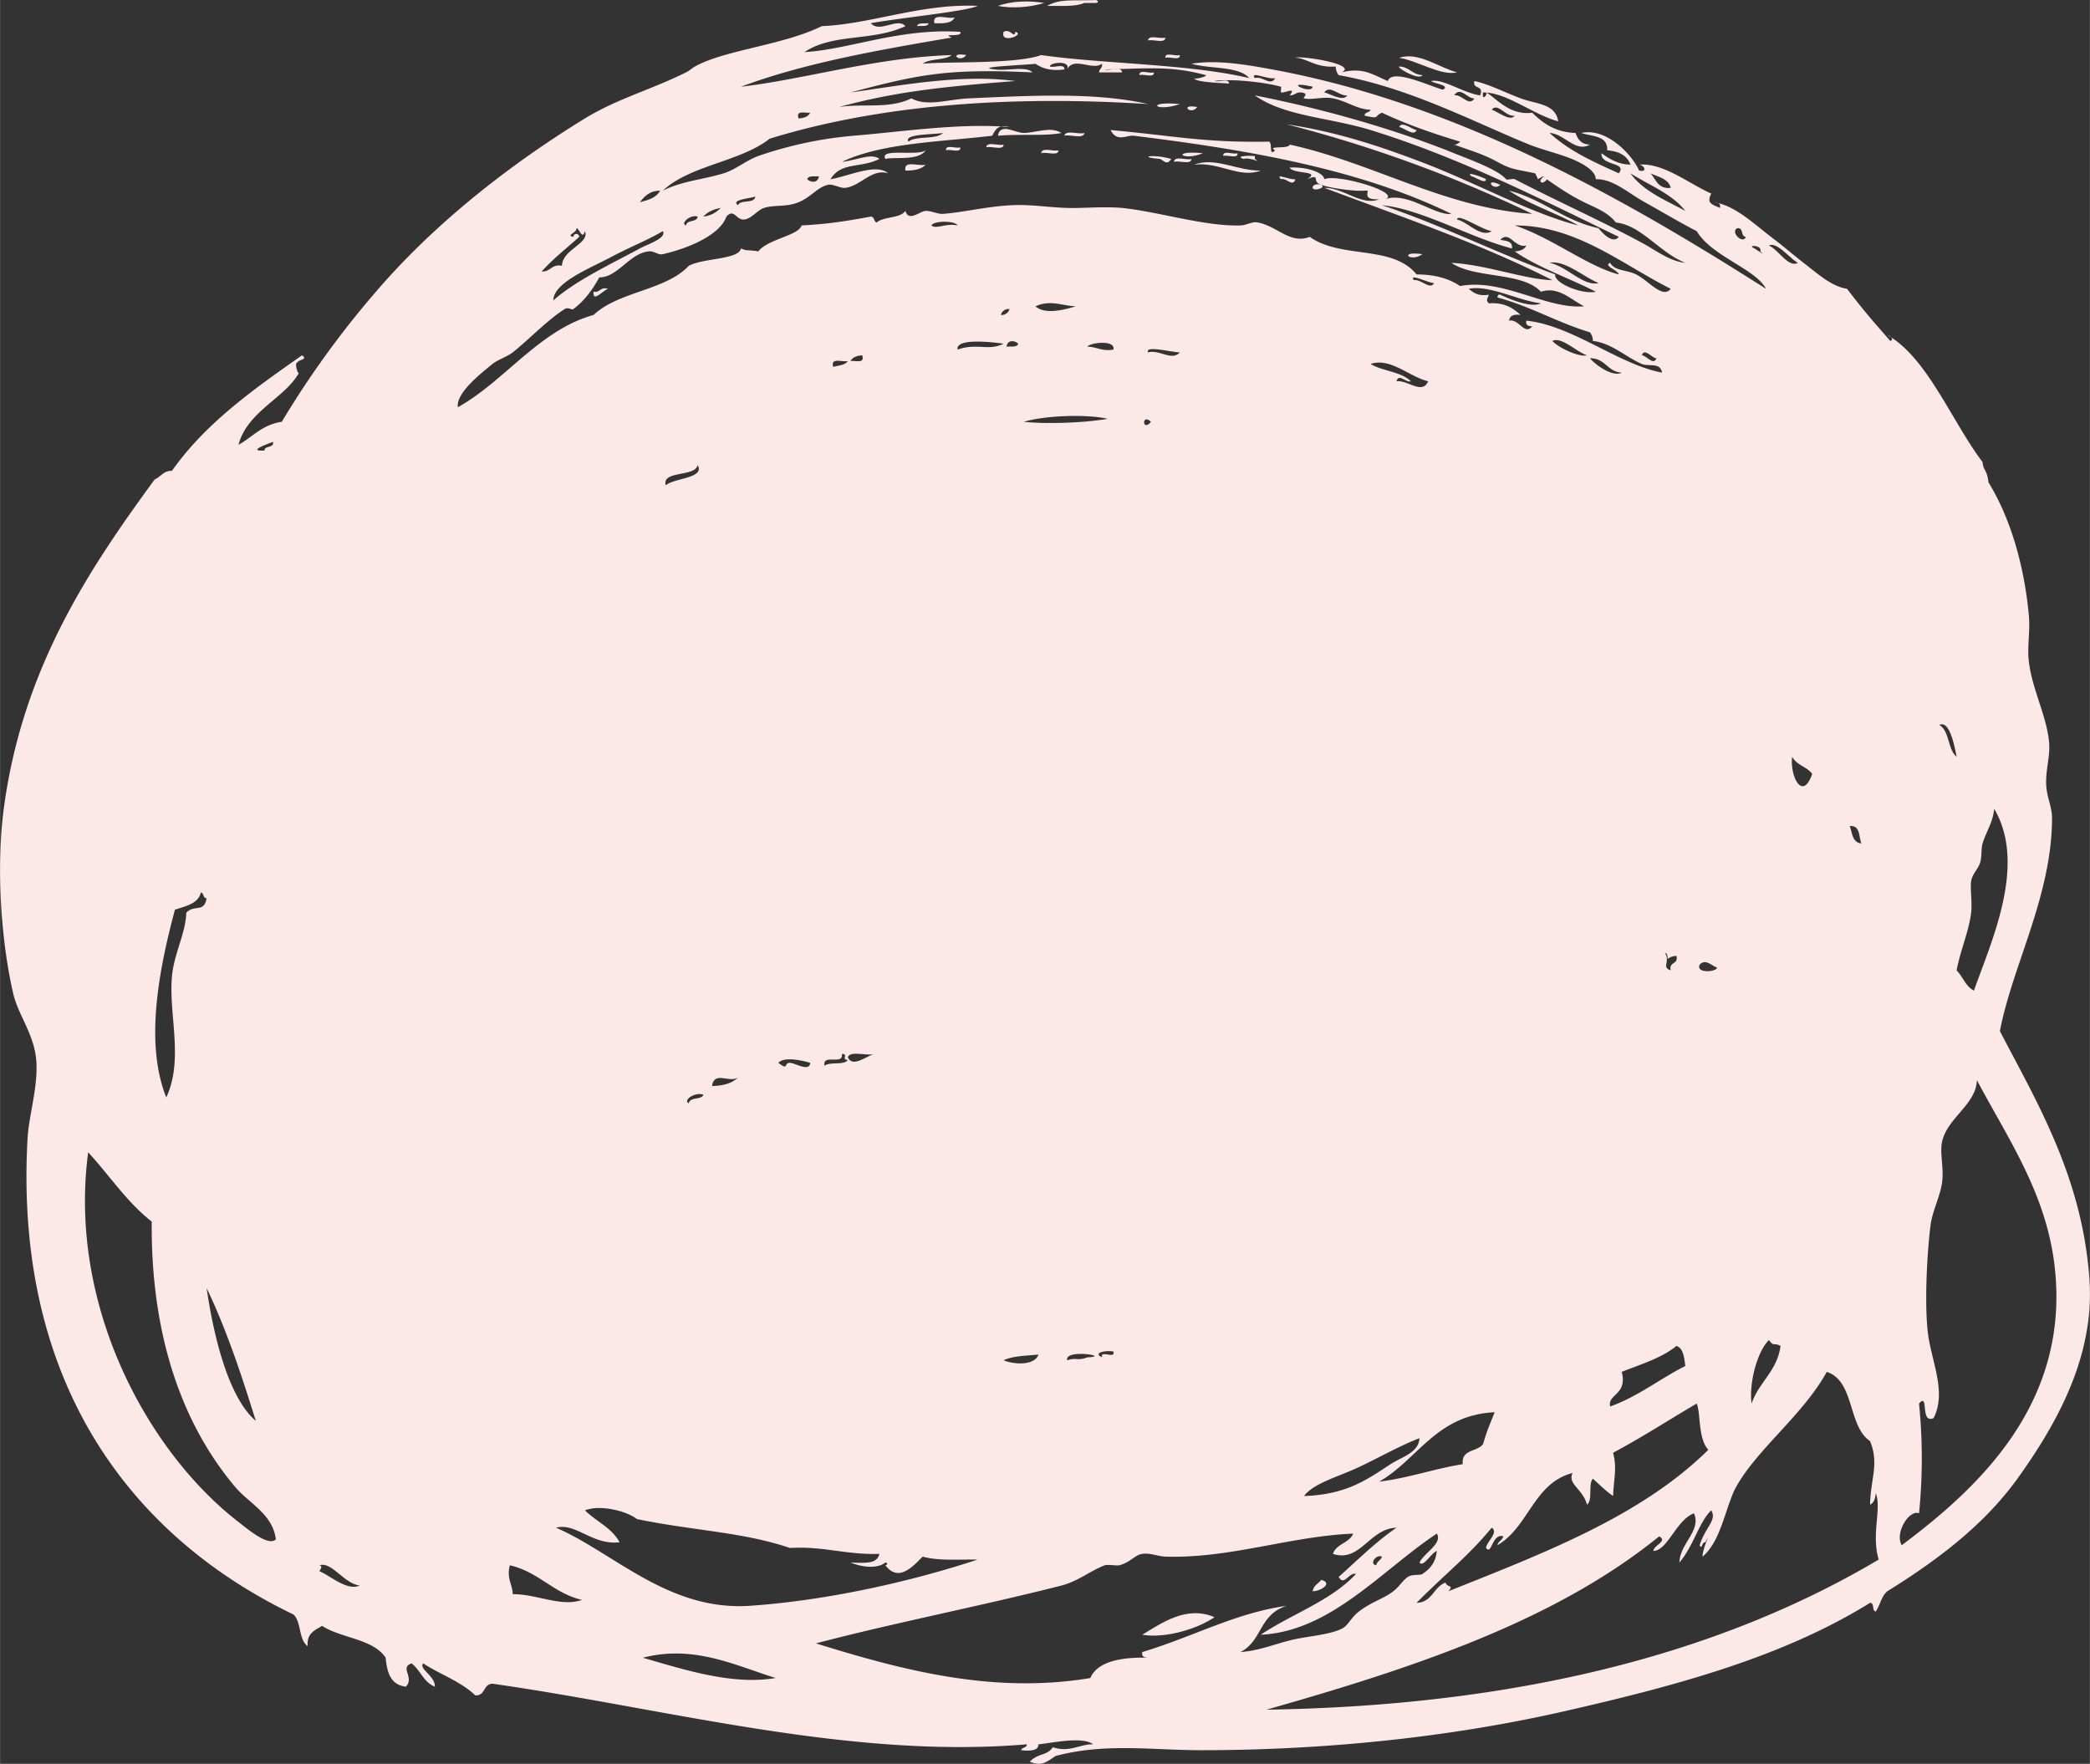 <svg xmlns="http://www.w3.org/2000/svg" width="1062.3" height="896.5" viewBox="0.018 0.012 1062.243 896.513" style=""><rect x="0.018" y="0.012" width="1062.243" height="896.513" fill="#333333" stroke="none"/><g><title>banner37_128330006</title><g fill="#fbe8e7" fill-rule="evenodd" data-name="Layer 2"><path d="M530.7 1.5c-7 2.3-16.8 2.9-23.5 1.5C514.6.4 523 .3 530.7 1.5z"></path><path d="M532.2 3C538.7-.6 544 .4 555.6.1c2.7-.5 3.1 1.3 1.5 1.4h-5.9c-4.7 2.1-12.3 1.4-19 1.5z"></path><path d="M485.2 8.9c-1.4 3-5.6 3.1-10.3 2.9-1.2-5.6 7-1.9 10.3-2.9z"></path><path d="M466.1 13.3c.5-2 3.7-1.2 5.9-1.5-.5 2-3.7 1.2-5.9 1.5z"></path><path d="M583.5 20.6c.2-3.2 6.3-.6 8.8-1.5-.1 3.3-6.2.7-8.8 1.5z"></path><path d="M491.1 28c-3.3 4.4-9.4-1.7 0 0z"></path><path d="M592.3 29.4c-.2-3.2 5.2-.6 7.4-1.4.2 3.1-5.2.6-7.4 1.4z"></path><path d="M579.1 38.2c-.2-3.2 5.2-.6 7.4-1.4.2 3.1-5.2.6-7.4 1.4z"></path><path d="M599.7 52.9c-12.7 4.4-17.9-1.7 0 0z"></path><path d="M608.5 54.4c-3.2 4.5-9.4-1.7 0 0z"></path><path d="M720 66.1c-1.2 3.5-6.4-1.2-8.8-1.5 1.3-3.4 6.5 1.3 8.8 1.5z"></path><path d="M539.5 67.6c-7.8 1.7-21.5.4-32.3 1.4 1.2-6.9 8.9-1.3 13.2-1.4 6.1-.1 13.6-3.5 19.1 0z"></path><path d="M541 69c.6-3.2 7.2-.5 10.2-1.4-.6 3.3-7.2.6-10.2 1.4z"></path><path d="M501.3 74.9c.2-3.2 6.3-.6 8.8-1.4-.1 3.2-6.2.6-8.8 1.4z"></path><path d="M480.8 76.4c-.3-3.2 5.2-.7 7.3-1.5.3 3.2-5.2.7-7.3 1.5z"></path><path d="M470.5 76.4c-3.6 5.6-16.5 3.2-20.5 4.4-3.3-5.8 16.4-1.2 20.5-4.4z"></path><path d="M529.2 77.9c.2-3.3 6.3-.7 8.8-1.5-.1 3.2-6.2.6-8.8 1.5z"></path><path d="M611.4 77.9c-10.5 4.3-16.8-1.7 0 0z"></path><path d="M621.7 79.3c-.2-3.2 5.2-.6 7.3-1.4.3 3.1-5.2.6-7.3 1.4z"></path><path d="M595.3 80.8c-2.4 3.9-4.3.1-5.9 0-11.5-1-3.5-2.7 5.9 0z"></path><path d="M596.7 82.3c.2-3.3 6.3-.7 8.9-1.5-.2 3.2-6.3.6-8.9 1.5z"></path><path d="M470.5 83.7c-2.1 2.3-5.7 3.1-10.3 3-1.1-5.6 7-1.9 10.3-3z"></path><path d="M671.6 94c2.7 1.5-4.1 3.4-4.4 1.5s3.2-2.2 4.4-1.5z"></path><path d="M723 129.2c-6.3 4.5-12.6-1.8 0 0z"></path><path d="M671.6 803c6.1 1.7-.3 5.8-4.4 5.8.4-3 2.9-3.9 4.4-5.8z"></path><path d="M617.3 822c-8.7 5.9-24.8 10.9-36.7 8.9 10-6.1 22.7-15 36.7-8.9z"></path><path d="M496.9 3c-5.6 2.8-38.1 5.9-54.3 8.8 4.5 5.2 13.5-3.1 17.6 1.5-16.8 7.9-37 3.5-51.3 13.2 22.6-1.3 48.4-12.3 79.2-10.3 1.3 3.1-10 .4-4.4 2.9-37.6 6.4-75.1 13-107.1 25 33.1-3.9 68.6-14.9 107.1-16.1-3.5 2.8-11 1.6-14.7 4.4 12.2-1.2 47.5.3 60.2-4.4 32.1 4.6 74.6 4.4 105.7 11.7-5.1-6.2-20.7-4.6-29.3-7.3 13.1-2.1 27.9.5 41 2.9 95 17.4 181.4 67.2 251 111.5-5.3-10.2-27.5-16.4-35.2-29.3-8.4-4.3-17.6-9.8-26.4-14.7s-16.1-11.9-24.9-11.7c-.1-4.2-6.1-7.4-8.9-8.8-7-3.6-16.6-5.5-24.9-8.8-27.7-11.2-60.8-28.9-96.9-35.3a7.2 7.2 0 0 1-1.5-4.4c-10 .9-15.2-4.5-20.5-4.4 2.3-1.3 32.3 3.3 23.5 7.4 10.8-2.7 15.5 1 23.5 4.4 2.1-6.5 20.4 2.2 27.9 4.4 4.3-2.2-4.6-3.1-5.9-4.4 6.1-1.3 16.4 6.1 24.9 7.3 2.2-5.5-4-2.8-2.9-7.3 7.4 1.6 15.5 5.8 23.5 8.8s17.7 2.6 19.1 11.7c-13.1-3.6-26.3-14.8-38.2-14.7-.8 5.1 2.7.6 1.5 0 4.4 2 11.5 11.9 23.5 10.3 5.4 5.3 11.6 9.9 22 10.3 1.1 3.2 2.9 5.8 7.3 5.9-7.3 4.3-13-5.6-20.5-5.9 9.7 8.8 20.5 13.9 35.2 20.5 4.5-5.9-9.4-3.6-8.8-10.2 4 2.8 8.1 5.6 14.7 5.8-1.7-4.7-5.9-6.8-11.8-7.3.3-7.7-7.8-6.9-13.2-8.8 13.2-2.9 26.2 11.6 29.4 19.1 4.8 1 2.2-3 0-3 12.3-1.1 25.5 9.8 36.7 14.7-2.6 5 .4 5.5 4.4 7.3.5-2.5-1.2-2.7-3-2.9 11.2 1.8 20.6 11.4 30.9 19.1 4.6 3.5 9.7 7.9 14.6 11.7 8.1 6.3 14.4 12 22.1 13.2 7.7 10.1 11.7 14.8 22 26.5 2-.6.1-2.6-1.5-3 20.3 11.5 32.6 43.7 48.4 64.6.3 4.3 2.3 3.8 3 10.3 11.2 18.2 18.2 42.4 20.5 67.5.8 8.1-.9 15.6 0 23.5 1.7 14.3 9.1 27.7 10.3 41.1.6 7-1.6 13.2-1.5 20.5s2.9 11.7 3 17.7c.1 39.5-20.2 75.4-26.5 108.6 18.6 35.8 42 74.4 45.5 126.2 2.8 39.8-17.4 74.5-36.6 101.3-17.7 24.5-42.3 42.4-66.1 57.2-3 2.4-3.7 7.1-5.9 10.3-2.1-.3-.5-4.4-2.9-4.4-44.8 27.8-99.2 42.4-158.5 55.8-51.5 11.5-113.5 19.1-182 19.1-25.5-.1-48.3-3.7-73.4 2.9-4.9 3.2-7.3 5.5-13.2 2.9 4.7-4.6 8.6-2.8 11.7-7.3 8.7 2.8 13.9-1.7 20.5-1.5-5.4-4.3-22.3-.4-27.8 0 .1 2.5-2.3 3.7-8.8 3 .3-1.6 2.9-1 2.9-3-90.2 7.7-183.6-18.3-271.6-30.8-4.8.1-3.5 6.3-8.8 5.9-7.2-7-17.8-10.6-26.4-16.2-2.5 2.7 6.2 6.4 5.9 11.8-5.7-2.2-7.3-8.4-11.8-11.8-6.3 2 1.6 7-2.9 11.8-7.6-.8-9.6-7-10.3-14.7-6.4-9.7-22.5-9.8-32.3-16.2-3.6 2.2-8 3.8-7.3 10.3-4.7-3.1-3.2-12.5-7.3-16.1C66.1 780.7 7 702.3 14 578.4c.7-11.8 5.5-26.4 4.4-39.6S9.2 515.9 6.7 505c-6-25.8-9.1-64.5-4.4-96.9 10-69.7 43.5-119.6 76.3-164.4 3.1-1.3 4.3-4.4 8.8-4.4 17.2-24.4 41.6-41.5 66.1-58.7 3.3 2.5-1.7 1.6-3 4.4-.3.7.8 5.6 1.5 4.4-7.1 13-26.3 19.6-30.8 36.7 7.2-4 12.1-10.3 22-11.7a473.3 473.3 0 0 1 54.3-73.4c27.6-30.4 62.5-57.9 99.8-80.8 16.6-10.1 33.2-14.4 51.4-23.4 2.7-1.4 2.7-2.3 7.3-4.4 15.7-7.3 43.3-10 61.7-19.1 24.9-1 50.7-11.6 79.2-10.3zm205.5 101.3c30.8 10.3 58 24.2 88.1 35.2-1 4.1 13.1 10.3 20.6 8.8-13.6-7-29-12.1-41.2-20.5 2.8-.2 5-1 5.9-3-6 1.5-8.6-7.9-13.2-2.9 2.8.6 6.3.5 5.9 4.4-20.9-5.3-45.8-20-66.1-22zm-8.8-7.4c-4.4.5-16.6-1.1-22-2.9s.2-5.9-7.3-2.9c7.6-4.5-6.9-2.4-8.8-5.9 8.5-.5 17.3 2.4 17.6 5.9 6.2-3 40.1 6.9 30.8 10.2 11.6-4.1 25.3 8.5 33.8 7.4C691 85.9 634 76.1 576.2 69c-3.5-.4-8.6 3.5-11.7-2.9 32.8 3 47.6 6.5 80.7 5.9 1.6 1.6-.3 7.6 2.9 4.4-4.6-2.5 7.2-.5 7.4-2.9 42.5 9.3 79.1 32.3 123.3 35.2A676 676 0 0 0 654 63.2c26.3 3.9 49.7 11.9 71.9 20.5 26.5 10.4 53.3 25.1 76.3 30.9-11.2-6.4-24.7-10.5-35.2-17.7 17.2 4.4 27.9 15.3 45.5 19.1 1.8 2.3 7.2 8.3 10.3 4.4-39.5-19.1-80.6-40.2-126.2-54.3-21.3-6.5-43.7-6.9-58.8-17.6 36.2 7.1 72.4 17.7 101.3 29.4 9.3 3.7 22.4 8.5 26.4 13.2.6.6 3.6-.5 4.4 0 22 11.4 44.3 21.3 64.6 32.3 7 3.7 14 9.4 22.1 10.2-13.4-5.4-22.3-19.1-35.3-20.5-4.2-5.4-10.9-7.7-16.1-10.3-7.3-3.6-12.2-7-19.1-11.7.4.2-1.9 2.5-2.9 1.4s1.7-2.8 1.4-2.9-2.9 1.5-2.9 1.5-1.2-2.9-1.5-3c-10.4-2.2-12-1.9-19.1-5.8s-12.9-5.5-22-8.8c1 .3 3.3-1.4 3-1.5-12.9-3.9-26.6-8.5-39.7-14.7-4.4 1.9-.6 3.3-8.8 1.5 0-2 2.6-1.4 3-3-6.8-.2-12.3-4.5-19.1-5.8-5-1-11.4 1-14.7 0-.9-.3 3-2.6-1.5-3-2.8-.2-3.2 1.6-5.8 1.5 3.6-4.6-2.3-1.1-4.4-1.5-.2 0 .2-2.8 0-2.9-8.5-2.4-25.8-4.2-33.8-2.9 2.1.8 7.6-1.8 7.3 1.4 1-.4-17.4-.4-17.6-2.9.1 1 7.2-1.1 5.9-1.5-17.8-4.9-30.9-3.3-51.4-2.9 2.6.8 8.6-1.8 8.8 1.5h-11.7c.1-1.9 1.9-2.1 1.5-4.4-5 3.7-14.3-3.9-17.7 2.9 2.1-4.7-8.7-3.7-8.8-1.5 2.2.8 7.6-1.7 7.4 1.5-6.8.9-11.3-.5-14.7-2.9-3 .6-32.8 1.6-20.6 2.9 6 .9 15.7-1.9 19.1 1.5-43.5-2-57.7 1-92.5 10.2 25.4-3.5 56.1-9.5 83.7-5.8-34.6 2.7-60.4 5.2-89.5 13.2 12.7-1.9 25.6 1.1 36.7-4.4 8.1 4.4 18.4.5 29.3 0 33-1.5 64.7-3.1 91 2.9-71.1-4.5-136.8.5-192.3 17.6-15 11.8-40.4 13.4-54.3 26.4 9.7-4.9 20.5-5.6 30.9-8.8 6-1.8 11.3-6.5 17.6-8.8A200.9 200.9 0 0 1 433.8 69c23.6-1.9 54.2-6.6 79.3-4.4-6-1.6-7.3 1.6-8.8 4.4-26.7 3.2-56.1 3.6-76.4 13.3 7.7-.9 15.1-4.7 19.1-1.5-9.9 4.9-19.3 1.3-24.9 10.3 8.7-1.3 23.2-8.4 29.3-3-8.4-2.6-14.1 6.7-22 7.4-2.5.2-6.2-2.2-8.8-1.5-5.2 1.3-8.4 6.2-14.7 8.8s-12.3 1.2-17.6 2.9c-3.7 1.3-6.4 5.7-10.3 5.9s-4.9-5.8-8.8-1.5c-3.3 9.4-19.2 16.1-32.3 19.1-2.5.6-4.4-1.8-7.3-1.4-9.8 1.1-15.7 13.3-25 13.2-3.1 5.6-7.2 11.7-13.2 16.1-.9.7-2.4-1.2-4.4 0-9 5.7-18.7 16-26.4 22-2.8 2.2-7.7 3.8-10.3 5.9-6.5 5.3-18.6 14.9-17.6 22 23.9-13.3 41.4-39.3 69-46.9 12.6-12 36.6-12.4 48.4-25 7.5-4 25.4-3.1 26.5-8.8 3.6 1.5 3.1.5 8.8 1.5 5-6.4 20.5-8 22-13.2 12.9-.7 21.7-2 35.2-4.5 2 .1 1.4 2.6 3 3 3.6-3.2 11.7-1.9 14.6-5.9 1.6 5.8 7.4.1 10.3 0s5.9 1.7 8.8 1.5c12.7-.9 26.9-5.1 42.6-4.4 8.9.4 16.8 1.7 26.4 1.4 7-.2 15.3-.6 22 0 19.1 2 41.7 9.4 60.2 8.9 3.1-.1 5.8-2.1 8.8-1.5 9.9 1.8 16.4 11.2 26.4 7.3 16.1 11.4 42 3.9 54.3 19.1 9.3 0 16.5 2.1 22.1 5.9 21.9-4.1 43.6 11.9 63.1 10.3-6.9-3.4-13-10.3-22-7.4-9.7-10.3-33.6-6.5-45.5-14.7 18.1 1 37.4 8.5 51.3 8.8-35.9-18.3-76.4-32.1-115.9-46.9 10.2 0 18.9 9.4 27.9 5.8-8.1.4-5.6-3.1-5.9-4.4zm-45.5-57.2c-3.6.9-13-3.8-10.3 0 3.9-1.2 8.1 4.4 10.3 0zm19.1 4.4c-16.4-3.7-.7 4.3 0 0zm17.6 4.4c-4.1.5-8.9-5.6-11.7-1.5 3 .6 9.6 4.9 11.7 1.5zm64.6 1.5c-3.5.4-7.1-6.4-10.3-1.5 3.9-.8 7.5 6 10.3 1.5zm20.5 8.8c-4.7.7-8.6-6.9-11.7-3 3.1.9 9.4 6.2 11.7 3zm-364 1.4c2.8-.2 4.9-.9 5.9-2.9-2.6.3-7.4-1.5-5.9 2.9zM461.7 72c4.2-3.2 13.9-.8 17.6-4.4-5.5.9-20 .4-17.6 4.4zm394.9 35.2c-6.9-8.8-18.3-13-27.9-19.1 6.5 9.1 17.8 13.6 27.9 19.1zm-7.4-11.7c-1.2-4.7-6.3-5.5-10.3-7.4 2.9 3.1 3.7 8.1 10.3 7.4zm-433-5.9c-2.2.2-5.4-.5-5.9 1.5 2 1.9 5.5 1.9 5.9-1.5zm-91 13.2c4.3-1.1 8.4-2.3 10.3-5.9-5.4.1-7.9 2.9-10.3 5.9zm49.9 1.5c1.3-3.1 8.3-.5 8.8-4.4-2.5 1-12.8 1.6-8.8 4.4zm-17.6 5.8a14.3 14.3 0 0 0 8.8-4.4c-3.8.7-6.8 2.1-8.8 4.4zm-8.8 4.5c.4-3.1 5.5-1.4 5.9-4.5-3.9-1.2-9 3.6-5.9 4.5zm391.9-3c5.6 1.3 12 9.4 17.6 5.9-5.5-.9-17.4-9.4-17.6-5.9zm-253.9 3c-1.2-2.5-12.1-2.5-13.3 0 2.4 2.1 7.4-1.3 13.3 0zm344.9 24.9c6.4 3.2 13.5 12.6 17.6 7.3-24.2-12-47.9-32.3-79.3-32.2 18.8 6.2 37 20.8 52.9 24.9-.4-2.2-8.1-4.4-4.4-5.9 2.3 4.2 8.4 3.5 13.2 5.9zm-537.2-19.1c-6.4 5.8-13.4 11.2-19.1 17.6 4.6.3 4.9-3.9 10.3-2.9.3-8.5 14.2-11.2 11.7-17.6-1.4 4.9-2.9-1.7-4.4-1.5.8 2.1-5.7 3.6-1.5 4.4a1.5 1.5 0 0 1 3 0zm593 0c-2.8-.1-1-4.8-4.4-4.4-3.7 1.9 2.8 8.4 4.4 4.4zm-576.9 10.3c-11.5 6.1-29 12.9-29.3 22 11.7-10.3 29.8-18.7 44-26.4 4.2-2.3 13.7-5.2 11.7-8.8-8.6 5-16.4 7.9-26.4 13.2zm603.3 2.9c-4.4-2.5-10.6-10.8-14.7-8.8 4.8 2.1 10 11.5 14.7 8.8zm-19.1-5.8c1.3-3.4-7.5-3.4-2.9-1.5 1.3.8 6.4 4.4 2.9 1.5zm-82.2 16.1c-7.6-3.2-17.4-11.9-24.9-10.3 8.9 1.8 17.2 12.1 24.9 10.3zm-83.6 0c-3-.1-12.9-5.2-10.3-1.5 3.7-.6 8.3 5.2 10.3 1.5zm54.3 10.3c-12.2-1.6-25.9-9.4-36.7-7.4 2.4 2 4.9 3.9 10.2 3-.5 2.1-1.7 2.5 0 4.4 7.9-.6 12.3 2.4 16.2 5.9-3.4-.5-5.5.3-5.9 2.9 5.1-1.1 7.8 7.7 11.8 2.9-1.8-.1-3.5-.4-3-2.9 23.4 2.4 47.1 22.4 69 26.4-1-5.4-6.7-2.9-10.3-4.4-7.8-3.3-15.3-10.6-24.9-11.7a6.8 6.8 0 0 0-1.5-4.4c-16.6-5-30-13.1-47-17.7.1-.8.3-1.7 1.5-1.4 4.9 2.4 15.7 6.8 20.6 4.4zm-236.4 1.5c-6.8-.2-12.9-3.5-20.5 0 4.3 3.9 12.7 2.4 20.5 0zm-38.1 4.4a4.2 4.2 0 0 0 4.4-3 4 4 0 0 0-4.4 3zm297.9 20.5c-5.5-1.8-12.8-9.6-17.6-7.3 3.5 3.8 14 8.4 17.6 7.3zm-296.5-5.9c-7.3-1-24.4-2.8-23.4 3 9.9-3.5 15.5.9 23.4-3zm1.5 1.5c2.2-.2 5.4.5 5.9-1.5-2-1.9-5.5-1.9-5.9 1.5zm54.3 1.5c1.2-5.2-12.1-3.5-13.2-1.5 4.8.1 7.3 2.5 13.2 1.5zm17.6 1.4c6.1-1.5 12 4.6 16.2 0-4.2 0-17.8-3.7-16.2 0zm258.4 3c-2.2 0-6-5.5-7.4-1.5 2.2 0 6 5.5 7.4 1.5zm-409.6 1.4c2.6-.3 7.4 1.5 5.9-2.9-2.7.2-4.9 1-5.9 2.9zm392 5.9c-7.4-.4-8.3-7.4-16.2-7.3 3.2 3.7 11.7 9.7 16.2 7.3zm-400.8-2.9c2.7-.8 6.1-.8 7.4-3-2.8.7-8.9-2-7.4 3zm286.3 7.3c5.8-.7 13.1 7 16.1 0-9.5-2.2-19.1-12.2-29.3-8.8 6.1 3.7 15.6 3.9 20.5 8.8-2.6.9-6.1-4.3-7.3 0zm-189.4 20.6c11.2 1.2 30.2.6 42.6-1.5-10.3-2.5-32.2-1.7-42.6 1.5zm64.6 0c-4.9-4.5-4.4 5.4 0 0zM134.4 229c.1-2.7 4.8-1 4.4-4.4-2.5.9-13.7 4.9-4.4 4.4zm204 17.7c4.1-3.8 20-3.5 16.2-10.3-1.3 6.2-18.4 2.6-16.2 10.3zm656.1 137.9c-1.2-6.1-3.7-18.7-8.8-16.1 5.3 3 4.2 12.5 8.8 16.1zm-73.4 8.8c-2.6-3.7-8.1-4.5-10.2-8.8-1.2 9.8 5.2 23 10.2 8.8zm86.6 35.3c-.9 3-.2 7-1.4 10.2s-3.8 5.4-4.4 8.9.6 10.6 0 16.1c-1.2 9.6-5.3 18.5-7.4 29.3 3.2 3.3 4.6 8.2 8.8 10.3 8.9-25.2 27-64 10.3-92.4-.6 6.8-4.1 11.7-5.9 17.6zm-61.6 0c-1.4-3.5-.5-9.3-5.9-8.8 1.3 3.6 1.3 8.4 5.9 8.8zM88.9 462.4c-7.7 28.8-15.7 67.3-4.4 95.4 9-19.4 1.1-41.9 2.9-61.6 1.1-11.8 6.8-21.2 7.3-32.3 4.2-4.4 8.9.3 10.3-7.3-1.9-.1-1.3-2.6-2.9-3-1.4 5.9-7.8 6.9-13.2 8.8zm760.3 30.8c-1.1-4.5 4-2.8 2.9-7.3a6.7 6.7 0 0 0-4.4 1.5c-.3-1.2 0-2.9-1.4-3 2.8 4.4-2 7.3 2.9 8.8zm14.7-2.9c-2.1 4.7 8.8 3.7 8.8 1.5-3-1.1-5.8-4.6-8.8-1.5zm-444.8 51.4c2.8-2.2 9.8-.1 11.8-2.9-.9-.1-1.8-.3-1.5-1.5s-.2-1.8-1.5-1.5c.9 5.8-10.1-.4-8.8 5.9zm25-5.9c-4 .9-11.7-1.8-13.2 1.5 2.3 5.5 8.9-.2 13.2-1.5zm-42.6 4.4c2.4 0 10 4.9 10.3 0-3.5-1-13.1-3.4-16.2 0 5.4 4.2 2.6 0 5.9 0zM361.9 552c5.8-.1 10.3-1.4 13.2-4.4-4.4 3.1-12-3.5-13.2 4.4zm625.3 27.9c-1.4 5.7.8 13.4 0 20.5s-5 15.1-5.9 22c-1.9 14.8-3.1 39.5-1.5 54.3s9.9 30.6 3 44.1c-7.1 3.1-2.2-13.4-7.4-7.4a278.1 278.1 0 0 1 0 55.8c-4.9-2.1-12.5 9.9-8.8 16.2 38.5-28.8 85.4-71.7 77.8-141-4.1-37.7-24-65.9-39.6-95.4-.3 12.2-14.7 19-17.6 30.9zm-637.1-19.1c.5-3.5 6.5-1.5 7.4-4.4-4.6-1.5-10.5 3-7.4 4.4zM121.2 773.6c5.5 4.3 15.3 12.5 19 8.8-1.6-12.8-13.6-18.3-20.5-26.4-26.9-31.8-43.1-76.7-42.6-135.1-12.6-9.8-21.5-23.5-32.3-35.2-10.3 77.4 29.8 151.8 76.4 187.9zm8.8-51.4c-7.3-23.5-15-46.7-25-67.5 3.8 26.1 11.5 56 25 67.5zm760.3-8.8c3.7-11 13-16.4 14.7-29.3-3.5-1.9-3.3.7-5.9-3-6.4 6.4-10.2 23-8.8 32.3zm-66-16.1c3 11.9-7.4 11.2-5.9 17.6 14.4-5.2 25.1-14 38.2-20.6-.6-4.3-.9-8.9-4.5-10.2-7.5 6.2-18.1 9.3-27.8 13.2zm-264.2-7.4c-1.1-3.9 6.9 1.1 5.8-2.9-3-.8-11 .4-5.8 2.9zm-50 1.5c5.4 2.3 15.9 2.7 17.7-2.9-6.3.6-13.1.7-17.7 2.9zm42.6-1.5c12.5-.4-11.7-4.5-10.3 1.5 4.9-1.6 5 .5 10.3-1.5zm314.1 94c-2-.1-1.6 4.2-2.9 1.5 2.8-9.2 8.9-12.6 5.9-17.7-6.1 5.6-9 18.1-16.2 26.5.2-9.7 11.3-16.2 7.4-25-9 3.3-13.4 19-20.6 19.1-.1-2.7 7.5-5 2.9-7.4-52.9 43-124.9 66.9-199.6 88.1 127.2-2 230.1-28.2 311.2-76.3-3.9-13 1.6-25.7-1.5-33.8-.2 2.8-.9 4.9-2.9 5.9.3-13.4 4.7-20.7 0-32.3-11.4-7.7-7.7-30.5-22-35.2-12.4 22.5-36.8 40.3-47 60.2-5.1 11.5-7.2 26-16.1 33.7-.3-3.6 4.7-13.8 1.4-7.3zM720 814.7c8.1-.3 8.6-8.1 14.7-10.3 1.1 2.8 4.4 1 1.5 4.4 48.5-19.4 97.9-38.1 132.1-71.9-5.3-5.7-3.8-18.4-5.9-23.5-14.2 8.3-27.8 17.2-42.5 25 2.1 8.3.3 12.9 0 22-3.8-2.6-6.9-5.8-10.3-8.8-2.5 2.9.1 10.9-3 13.2-2-8-10.1-10.5-7.3-16.1-19.8 5.1-22.3 27.5-38.2 36.7.4-2.1 2.5-2.5 3-4.5-5.8-1.7-5.8 9.8-8.8 5.9.3-3.2 6.6-7.9 2.9-10.3-12 14.6-24 23.8-38.2 38.2zm-19-61.6c15.2-1.9 27.7-6.5 42.5-8.9-.9-7.7 7.5-6.2 10.3-10.2 2.4-8.1 3.4-9.8 5.9-16.2-29.8 1.5-38.8 23.8-58.7 35.3zm-10.3-7.4c-9.9 4.7-23 8.1-27.9 14.7 21.6-.7 32.1-8.4 44-16.2 6.1-3.9 14.2-5.8 14.7-13.2-9.7 3.7-20.2 9.7-30.8 14.7zm-258.4 48.5c9.4.4 13.4.3 14.7-4.4-16.8.6-28.3-4-45.5-3-24.2-8.2-49.6-8.8-77.8-14.7-5.2-4.1-18.8-7.5-26.4-4.4 5.7 5.6 13.7 8.9 17.6 16.2-13.9 1.6-22.2-10.1-32.3-7.4 29.4 12.7 57 42.4 98.4 39.7 39.7-2.7 82.7-12.5 115.9-23.5-9.6-.1-20.2.7-27.9-1.5-4.2 4-12 13.7-19 4.4.8 0 1.6-1.2 0-1.4-4.3 3.4-12.1 2.3-17.7 0zm289.2 0c2.2-4.8 11.9-9.7 8.8-14.7-27.8 18.4-54 49.8-89.5 51.4 15.8-10.6 35.7-17.2 48.4-30.9-3.6-1-6 6.5-8.8 1.5 9.6-8.5 18.6-17.6 29.4-25-13.8.4-18.4 17.9-32.3 13.3 1.7-5.2 8.3-5.4 10.3-10.3-32.4 1.4-62.5 12.7-95.5 11.7-3.5-.1-7.7-2-11.7-1.4s-5.9 4.3-11.7 5.8c-1.3.3-6-.5-7.4 0-7.5 2.9-13.5 8.1-22 10.3-40.8 10.4-85.3 19-124.8 29.4 41.5 12.8 88.8 26.1 139.5 17.6 4-9.7 19.7-10.6 29.3-10.3-1.8-.2-3.4-.4-2.9-2.9 26.2-7.9 47.4-19.9 73.4-23.5-14.2 4.5-12.3 17.8-23.5 23.5 8.9-.6 16.4-3.7 25-5.9s19.4-2.6 26.4-5.9c3.3-1.5 4.6-5.6 8.8-8.8 7.5-5.7 13.8-6.7 19.1-11.7 2-2 3.6-4.4 5.8-5.9s6-.6 7.4-1.5c4.7-3.1 6.8-6.7 7.3-11.7-2.9 1.1-6.9 8.6-8.8 5.9zm-22 1.4c.3-2.1 2.4-2.5 2.9-4.4-3-1.3-6.6 3.8-2.9 4.4zm-537.2 3c5.8 2.4 14.1 10.2 20.5 7.3-8.2-1.1-14.1-12.3-20.5-10.3 1.7.3.9 1.7 0 3zm98.3 11.7c11.9-.2 24.6 6.7 35.2 2.9-14.6-3.4-21.9-14.2-36.7-17.6-1.7 6.9 1.4 9.7 1.5 14.7zm66.1 32.3c20.7 5.9 45.4 14.1 67.5 10.3-20.7-6.5-41.7-17-67.5-10.3z"></path><path d="M516 16.2c5.5 1.3-7.9 6.5-5.9 0 3.4-2 5.6 3.8 5.9 0z"></path><path d="M711.2 29.4c9.7-3.3 20.4 5.1 29.4 7.4-8.3 1.9-19.7-5.8-29.4-7.4z"></path><path d="M711.2 33.8c5.2.2 6.6 4.2 11.8 4.4-1.7 3-13.5-4-11.8-4.4z"></path><path d="M637.8 80.8c4 2.7-2.5-1.2-5.8 0-4.8-1.7 3.9-1.7 5.8-1.5z"></path><path d="M607 83.7c10.6-4.1 22.2 3.3 33.8 3-10.7 4.2-21-4.5-33.8-3z"></path><path d="M747.9 89.6c-3.7-2.9 5.9.5 7.4 1.5-.2 2.8-5.5-1.2-7.4-1.5z"></path><path d="M651.1 91.1c-3.4-3.4 4.5.5 7.3 0-1.3 4.3-4.7-.9-7.3 0z"></path><path d="M762.6 94c-3.9 3.6-8.5-4.2 0 0z"></path><path d="M309.1 146.8c-2.2.4-8.1 7.5-7.4 1.5 3.5.6 3.2-2.7 7.4-1.5z"></path></g></g></svg>